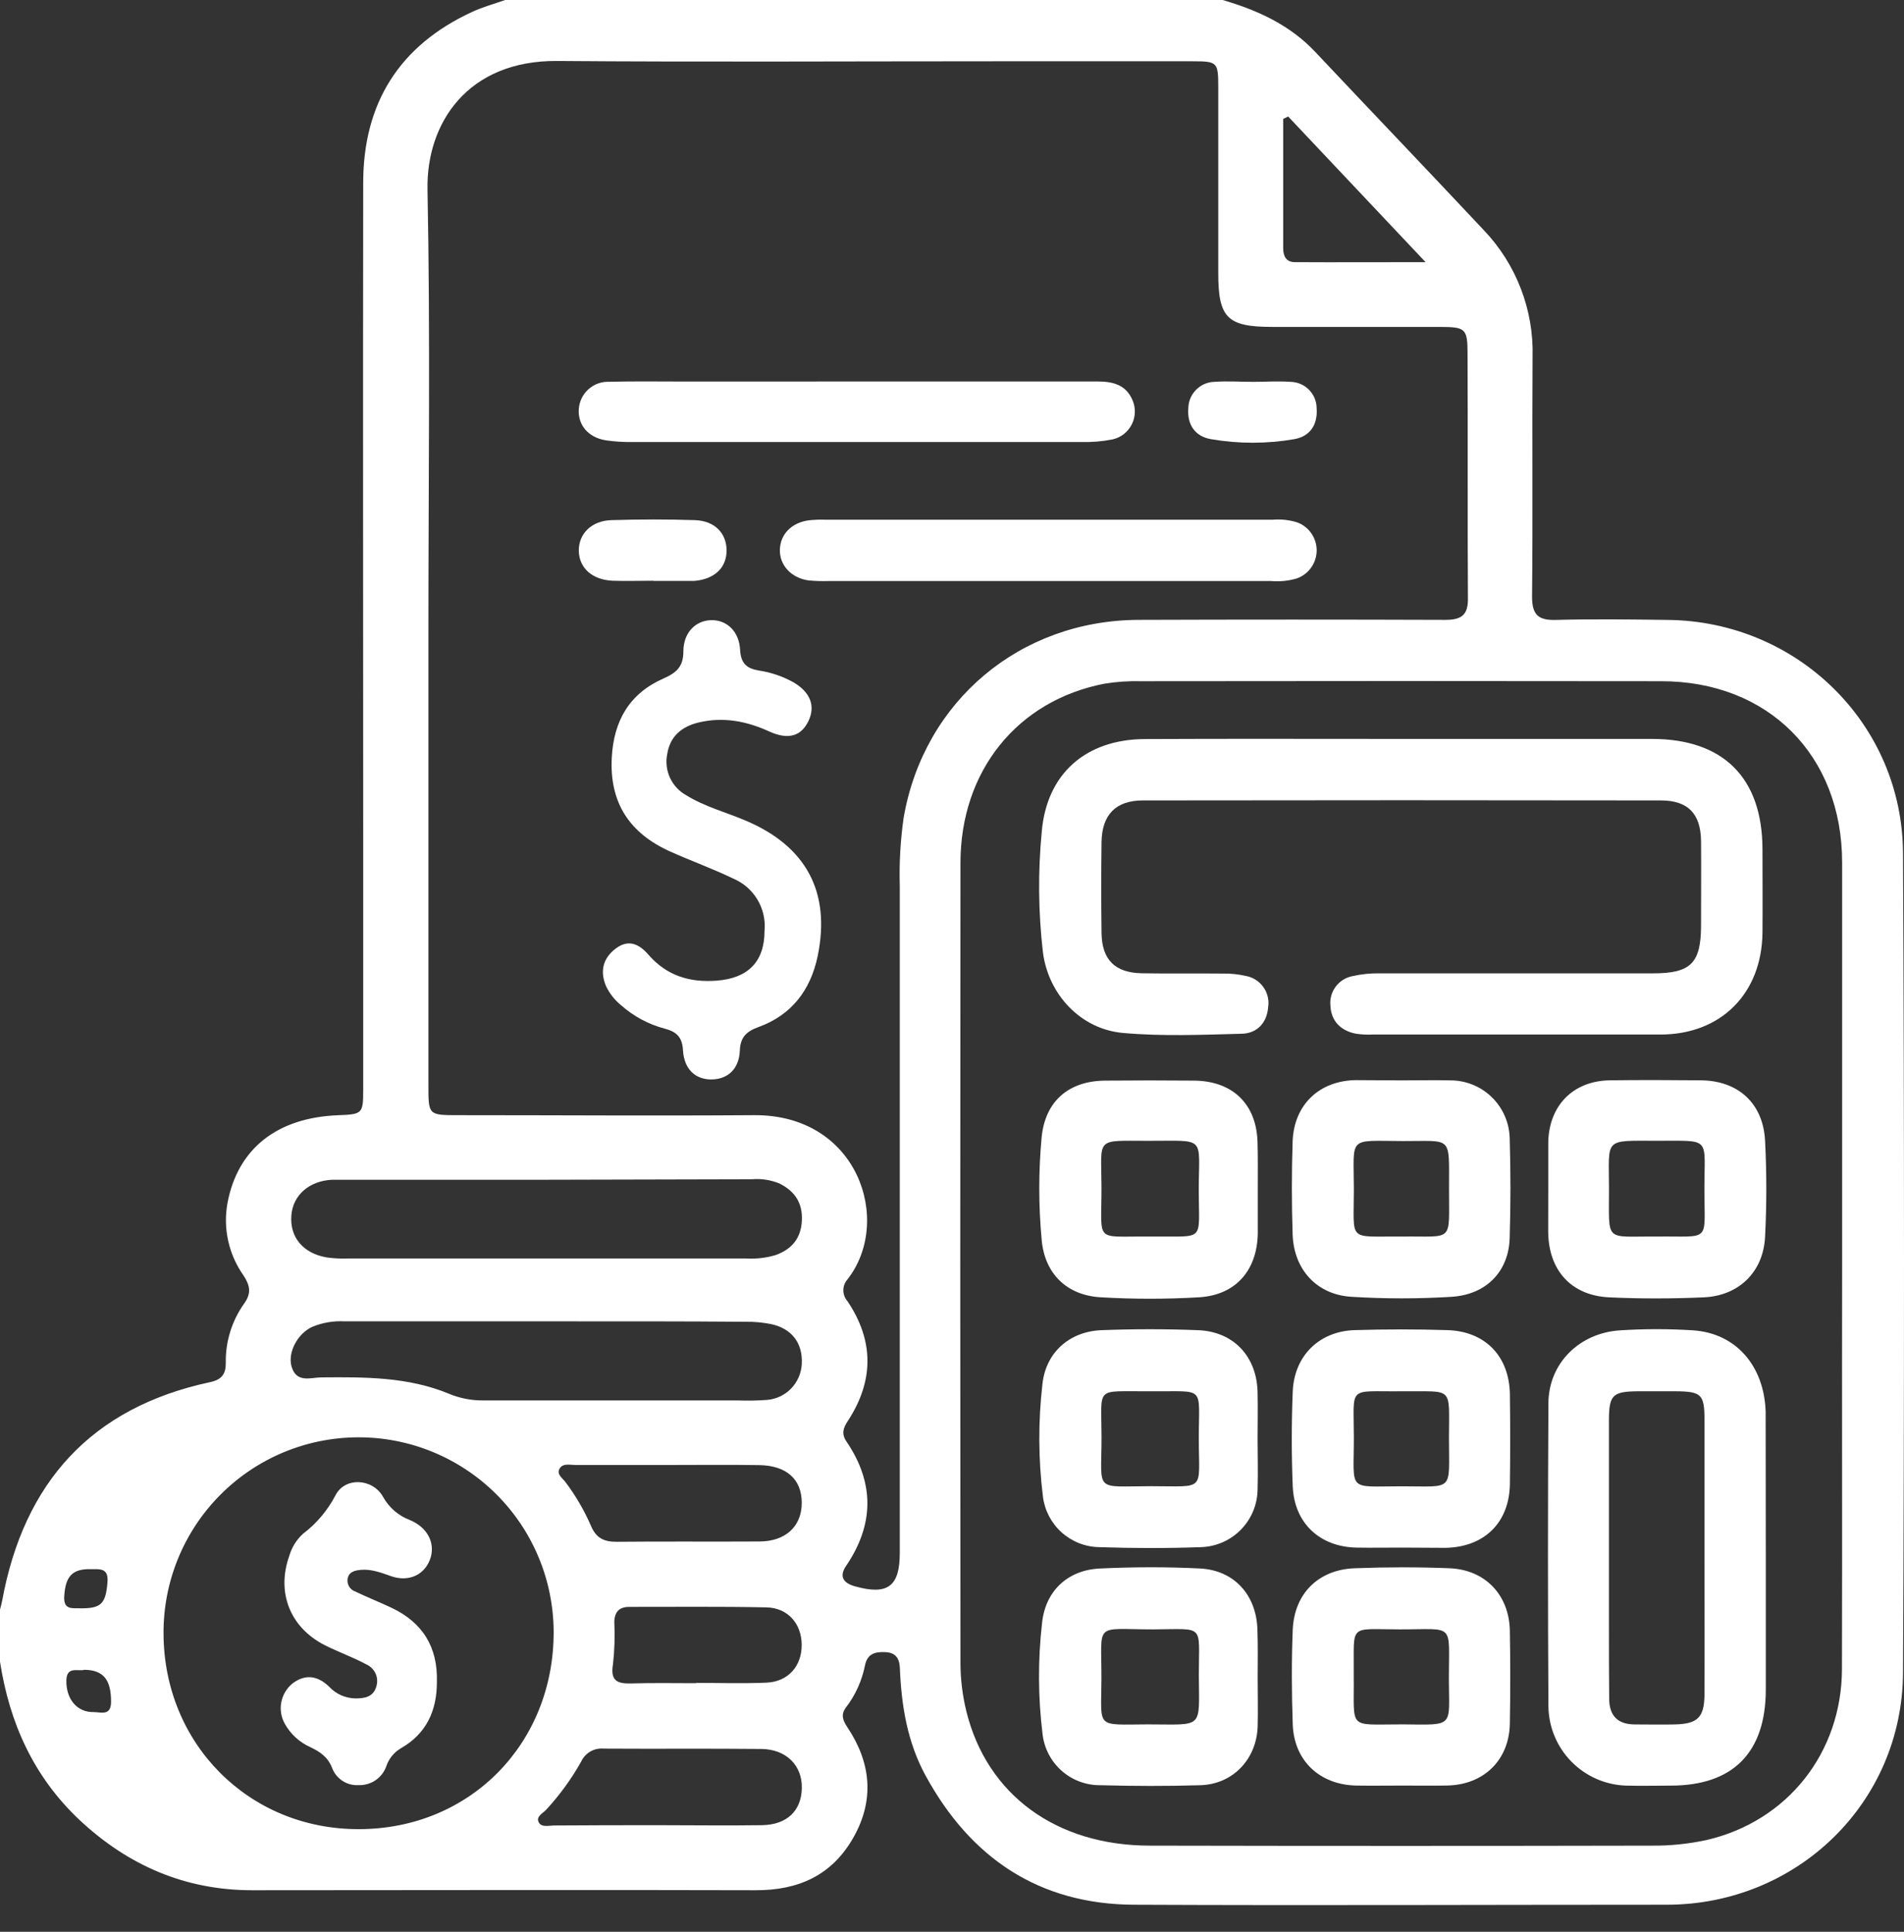 <svg width="70" height="71" viewBox="0 0 70 71" fill="none" xmlns="http://www.w3.org/2000/svg">
<rect x="0" y="0" width="70" height="71" fill="#333333" stroke="none"/>
<path d="M0 61.072V59.159C0.027 59.048 0.06 58.94 0.08 58.829C0.878 54.481 3.366 51.729 7.728 50.798C8.146 50.708 8.301 50.508 8.301 50.102C8.285 49.319 8.521 48.551 8.975 47.912C9.254 47.527 9.19 47.239 8.947 46.87C8.678 46.487 8.487 46.054 8.387 45.596C8.287 45.139 8.28 44.666 8.365 44.205C8.746 42.212 10.19 41.077 12.428 40.989C13.326 40.954 13.353 40.934 13.353 40.049C13.353 37 13.353 33.949 13.353 30.897C13.353 22.839 13.341 14.781 13.353 6.722C13.353 3.802 14.677 1.674 17.354 0.44C17.745 0.257 18.165 0.144 18.572 0H44.95C46.227 0.374 47.421 0.913 48.359 1.913C50.422 4.103 52.499 6.27 54.554 8.462C55.145 9.081 55.607 9.812 55.914 10.611C56.222 11.41 56.368 12.262 56.345 13.118C56.325 16.055 56.356 18.991 56.326 21.928C56.326 22.594 56.549 22.802 57.199 22.784C58.564 22.748 59.937 22.766 61.296 22.784C66.06 22.823 69.941 26.592 69.964 31.363C70.012 41.401 70.012 51.44 69.964 61.479C69.937 66.27 66.06 70.003 61.28 70.006C54.746 70.006 48.213 70.036 41.679 70.006C38.195 69.986 35.681 68.287 34.029 65.261C33.36 64.036 33.139 62.693 33.084 61.315C33.071 60.986 32.956 60.745 32.567 60.723C32.179 60.701 31.889 60.774 31.801 61.209C31.69 61.769 31.452 62.297 31.105 62.751C30.895 63.027 30.994 63.244 31.158 63.49C32.031 64.799 32.155 66.168 31.368 67.548C30.582 68.928 29.348 69.479 27.778 69.473C21.609 69.455 15.44 69.473 9.27 69.473C6.806 69.473 4.707 68.561 2.92 66.887C1.232 65.296 0.347 63.319 0 61.072ZM15.75 23.158V39.892C15.75 40.987 15.75 40.987 16.861 40.987C20.481 40.987 24.1 41.013 27.72 40.987C31.553 40.954 32.83 44.886 31.158 47.021C31.06 47.132 31.005 47.275 31.005 47.423C31.005 47.571 31.06 47.714 31.158 47.825C32.14 49.285 32.129 50.761 31.168 52.229C31.003 52.479 30.927 52.694 31.116 52.975C32.155 54.501 32.142 56.031 31.104 57.556C30.823 57.969 31.043 58.197 31.438 58.305C32.637 58.639 33.08 58.305 33.08 57.08C33.08 48.907 33.08 40.733 33.08 32.56C33.056 31.718 33.104 30.875 33.224 30.041C33.973 25.758 37.508 22.797 41.863 22.782C45.62 22.769 49.376 22.769 53.132 22.782C53.694 22.782 53.972 22.633 53.968 22.016C53.95 19.012 53.968 16.005 53.954 13.001C53.954 12.066 53.879 12.017 52.911 12.015C50.862 12.015 48.814 12.015 46.764 12.015C45.121 12.015 44.791 11.676 44.789 10.055C44.789 7.779 44.789 5.503 44.789 3.225C44.789 2.278 44.762 2.254 43.842 2.252H36.603C31.23 2.252 25.856 2.283 20.483 2.241C17.197 2.216 15.668 4.519 15.717 6.976C15.823 12.364 15.75 17.761 15.75 23.158ZM67.725 46.384C67.725 41.49 67.725 36.596 67.725 31.702C67.725 27.762 65.009 25.04 61.083 25.037C54.709 25.028 48.336 25.028 41.962 25.037C41.507 25.025 41.053 25.055 40.604 25.128C37.399 25.748 35.311 28.338 35.311 31.719C35.301 41.505 35.301 51.293 35.311 61.081C35.309 61.696 35.383 62.309 35.53 62.906C36.289 65.963 38.828 67.834 42.283 67.834C48.428 67.847 54.573 67.847 60.718 67.834C61.401 67.841 62.082 67.771 62.749 67.626C65.723 66.934 67.712 64.412 67.719 61.34C67.732 56.354 67.716 51.369 67.725 46.384ZM13.187 67.228C17.274 67.228 20.368 64.087 20.355 59.964C20.35 59.022 20.161 58.091 19.796 57.222C19.432 56.354 18.9 55.566 18.231 54.903C17.561 54.24 16.768 53.716 15.897 53.359C15.025 53.003 14.092 52.822 13.15 52.827C12.208 52.831 11.276 53.021 10.408 53.385C9.54 53.75 8.752 54.282 8.089 54.951C7.426 55.62 6.902 56.413 6.545 57.285C6.189 58.156 6.008 59.09 6.012 60.032C6.023 64.093 9.15 67.234 13.187 67.228ZM20.123 43.36H12.822C12.618 43.36 12.412 43.36 12.207 43.36C11.364 43.404 10.773 43.924 10.712 44.665C10.646 45.468 11.139 46.065 12.015 46.216C12.263 46.25 12.512 46.263 12.762 46.255C17.656 46.255 22.549 46.255 27.442 46.255C27.806 46.275 28.172 46.232 28.521 46.127C29.114 45.912 29.454 45.506 29.481 44.849C29.508 44.192 29.205 43.767 28.641 43.491C28.323 43.364 27.979 43.312 27.637 43.342L20.123 43.36ZM20.112 48.564H12.674C12.264 48.541 11.854 48.611 11.475 48.768C10.928 49.026 10.572 49.714 10.72 50.228C10.902 50.845 11.422 50.626 11.815 50.624C13.41 50.61 15.003 50.602 16.513 51.228C16.911 51.393 17.339 51.476 17.77 51.471C20.886 51.471 24.002 51.471 27.117 51.471C27.482 51.486 27.848 51.479 28.212 51.451C28.544 51.421 28.854 51.273 29.085 51.034C29.317 50.794 29.456 50.48 29.476 50.148C29.523 49.383 29.129 48.839 28.362 48.668C28.05 48.605 27.733 48.575 27.415 48.58C24.978 48.56 22.545 48.564 20.112 48.564ZM24.128 67.082C25.425 67.082 26.723 67.101 28.019 67.082C28.944 67.064 29.465 66.544 29.479 65.715C29.494 64.887 28.908 64.292 27.993 64.281C26.061 64.261 24.126 64.281 22.191 64.268C22.022 64.252 21.852 64.29 21.704 64.375C21.557 64.46 21.439 64.588 21.368 64.742C21.012 65.377 20.583 65.968 20.09 66.504C19.966 66.646 19.683 66.761 19.813 66.989C19.921 67.172 20.189 67.093 20.388 67.093C21.631 67.084 22.881 67.082 24.133 67.082H24.128ZM24.564 53.844C23.428 53.844 22.291 53.844 21.156 53.844C20.959 53.844 20.707 53.771 20.583 53.961C20.437 54.184 20.687 54.326 20.797 54.483C21.166 54.974 21.476 55.506 21.722 56.069C21.904 56.513 22.191 56.671 22.666 56.666C24.414 56.648 26.165 56.666 27.913 56.655C28.884 56.655 29.476 56.096 29.476 55.237C29.476 54.377 28.928 53.862 27.904 53.848C26.791 53.831 25.677 53.844 24.564 53.844ZM25.588 61.864V61.853C26.451 61.853 27.316 61.88 28.178 61.844C28.974 61.809 29.474 61.24 29.474 60.461C29.474 59.681 28.968 59.093 28.178 59.077C26.497 59.041 24.816 59.062 23.133 59.059C22.768 59.059 22.596 59.241 22.585 59.606C22.61 60.128 22.594 60.651 22.536 61.17C22.434 61.767 22.686 61.886 23.195 61.873C23.996 61.849 24.792 61.864 25.588 61.864ZM47.359 4.282L47.176 4.37C47.176 5.951 47.176 7.537 47.176 9.126C47.176 9.413 47.288 9.634 47.6 9.635C49.133 9.644 50.668 9.635 52.411 9.635L47.359 4.282ZM3.103 61.371C2.882 61.441 2.453 61.222 2.44 61.755C2.424 62.448 2.836 62.941 3.446 62.925C3.7 62.925 4.078 63.081 4.083 62.559C4.087 61.747 3.813 61.38 3.103 61.371ZM2.992 59.112C3.731 59.112 3.891 58.929 3.952 58.139C3.992 57.611 3.649 57.677 3.34 57.672C2.654 57.657 2.406 57.94 2.362 58.664C2.325 59.197 2.685 59.097 2.988 59.112H2.992Z" fill="white"/>
<path d="M28.108 34.208C28.145 33.807 28.052 33.404 27.844 33.059C27.636 32.713 27.323 32.444 26.951 32.288C26.194 31.923 25.4 31.638 24.633 31.294C23.149 30.625 22.401 29.507 22.492 27.838C22.565 26.484 23.146 25.486 24.394 24.936C24.858 24.732 25.124 24.511 25.124 23.945C25.124 23.253 25.568 22.812 26.137 22.793C26.707 22.775 27.176 23.195 27.21 23.889C27.236 24.381 27.457 24.573 27.897 24.644C28.345 24.711 28.778 24.858 29.174 25.079C29.793 25.444 29.988 25.947 29.722 26.502C29.455 27.057 28.983 27.203 28.285 26.886C27.455 26.508 26.61 26.338 25.701 26.55C25.058 26.701 24.631 27.064 24.529 27.721C24.471 28.015 24.508 28.32 24.634 28.591C24.761 28.863 24.971 29.087 25.234 29.231C25.916 29.654 26.694 29.853 27.424 30.164C29.645 31.109 30.549 32.794 30.06 35.148C29.8 36.389 29.103 37.306 27.886 37.748C27.453 37.904 27.218 38.112 27.2 38.611C27.172 39.288 26.761 39.658 26.183 39.673C25.577 39.688 25.15 39.308 25.11 38.6C25.082 38.12 24.876 37.923 24.445 37.808C23.848 37.652 23.295 37.356 22.834 36.946C22.603 36.759 22.416 36.523 22.286 36.256C22.049 35.709 22.16 35.221 22.64 34.86C23.12 34.499 23.512 34.712 23.837 35.086C24.507 35.858 25.347 36.117 26.343 36.043C27.499 35.957 28.108 35.351 28.108 34.208Z" fill="white"/>
<path d="M31.538 14.021C34.475 14.021 37.41 14.021 40.345 14.021C40.912 14.021 41.392 14.136 41.635 14.704C41.697 14.846 41.727 14.999 41.722 15.154C41.718 15.309 41.68 15.46 41.61 15.598C41.54 15.736 41.441 15.857 41.319 15.953C41.197 16.048 41.056 16.115 40.905 16.149C40.526 16.224 40.14 16.256 39.753 16.246C34.245 16.246 28.738 16.246 23.231 16.246C22.913 16.25 22.594 16.23 22.279 16.184C21.623 16.084 21.231 15.609 21.28 15.021C21.302 14.746 21.43 14.489 21.636 14.305C21.842 14.12 22.112 14.023 22.388 14.032C23.321 14.008 24.253 14.023 25.188 14.023L31.538 14.021Z" fill="white"/>
<path d="M38.534 21.355H30.481C30.231 21.363 29.98 21.356 29.731 21.333C29.09 21.247 28.654 20.771 28.672 20.198C28.691 19.625 29.109 19.212 29.724 19.125C29.927 19.102 30.132 19.094 30.337 19.101C35.824 19.101 41.31 19.101 46.797 19.101C47.093 19.077 47.391 19.108 47.675 19.194C47.889 19.269 48.074 19.409 48.205 19.594C48.336 19.779 48.407 20 48.407 20.227C48.407 20.454 48.336 20.675 48.205 20.86C48.074 21.045 47.889 21.185 47.675 21.26C47.367 21.351 47.045 21.383 46.726 21.355H38.534Z" fill="white"/>
<path d="M24.02 21.344C23.52 21.344 23.018 21.362 22.518 21.344C21.768 21.309 21.291 20.873 21.28 20.249C21.269 19.625 21.74 19.139 22.479 19.117C23.503 19.086 24.529 19.084 25.551 19.117C26.272 19.143 26.703 19.59 26.712 20.212C26.723 20.86 26.274 21.289 25.522 21.351C25.477 21.351 25.431 21.351 25.385 21.351H24.02V21.344Z" fill="white"/>
<path d="M46.08 14.034C46.534 14.034 46.992 14.001 47.439 14.034C47.694 14.037 47.938 14.138 48.118 14.318C48.299 14.498 48.402 14.741 48.405 14.996C48.454 15.6 48.169 16.042 47.576 16.142C46.568 16.315 45.537 16.315 44.528 16.142C43.935 16.044 43.639 15.606 43.688 15.003C43.692 14.748 43.795 14.505 43.975 14.324C44.154 14.143 44.397 14.039 44.652 14.034C45.123 13.999 45.603 14.034 46.08 14.034Z" fill="white"/>
<path d="M51.581 27.158C54.63 27.158 57.681 27.158 60.732 27.158C63.361 27.158 64.792 28.592 64.797 31.211C64.797 32.235 64.806 33.259 64.797 34.283C64.77 36.516 63.273 38.018 61.057 38.023C57.529 38.023 54.001 38.023 50.471 38.023C50.266 38.033 50.061 38.023 49.858 37.994C49.31 37.89 48.945 37.545 48.914 36.981C48.884 36.727 48.952 36.472 49.104 36.266C49.256 36.061 49.48 35.921 49.732 35.875C50.063 35.8 50.402 35.767 50.741 35.774C54.089 35.774 57.434 35.774 60.78 35.774C62.158 35.774 62.532 35.398 62.538 34.042C62.538 32.995 62.548 31.947 62.538 30.901C62.523 29.904 62.056 29.421 61.068 29.419C54.719 29.409 48.368 29.409 42.017 29.419C41.024 29.419 40.513 29.943 40.498 30.947C40.483 32.061 40.483 33.176 40.498 34.292C40.511 35.274 40.993 35.752 41.973 35.771C42.953 35.789 43.98 35.771 44.979 35.782C45.252 35.778 45.523 35.807 45.789 35.867C46.053 35.911 46.288 36.057 46.444 36.274C46.6 36.49 46.665 36.759 46.623 37.023C46.576 37.602 46.207 37.981 45.654 37.994C44.194 38.032 42.734 38.094 41.288 37.965C39.73 37.828 38.539 36.547 38.342 34.995C38.172 33.524 38.158 32.039 38.3 30.565C38.483 28.433 39.921 27.174 42.091 27.163C45.253 27.147 48.418 27.159 51.581 27.158Z" fill="white"/>
<path d="M64.919 57.204C64.919 58.847 64.919 60.481 64.919 62.118C64.91 64.419 63.709 65.624 61.431 65.628C60.884 65.628 60.336 65.642 59.789 65.628C59.029 65.605 58.306 65.289 57.773 64.747C57.24 64.204 56.937 63.477 56.927 62.716C56.905 59.008 56.905 55.296 56.927 51.583C56.927 50.122 58.055 48.985 59.575 48.894C60.461 48.838 61.349 48.838 62.235 48.894C63.813 48.994 64.856 50.19 64.914 51.878C64.914 51.924 64.914 51.969 64.914 52.013L64.919 57.204ZM62.665 57.23C62.665 55.547 62.665 53.866 62.665 52.183C62.665 51.245 62.552 51.141 61.592 51.134C61.138 51.134 60.679 51.134 60.227 51.134C59.291 51.143 59.155 51.263 59.152 52.194C59.152 54.695 59.152 57.195 59.152 59.696C59.152 60.608 59.152 61.521 59.161 62.423C59.161 63.065 59.478 63.386 60.13 63.379C60.606 63.379 61.085 63.39 61.561 63.379C62.417 63.361 62.656 63.123 62.665 62.284C62.673 60.597 62.665 58.911 62.665 57.23Z" fill="white"/>
<path d="M51.575 65.626C51.006 65.626 50.436 65.635 49.867 65.626C48.518 65.6 47.574 64.713 47.527 63.375C47.487 62.216 47.481 61.054 47.527 59.895C47.585 58.566 48.476 57.688 49.805 57.639C50.964 57.595 52.127 57.593 53.285 57.639C54.605 57.69 55.485 58.623 55.509 59.933C55.529 61.07 55.529 62.207 55.509 63.346C55.487 64.684 54.556 65.597 53.211 65.624C52.667 65.635 52.121 65.626 51.575 65.626ZM49.77 61.59C49.792 63.598 49.522 63.375 51.532 63.377H51.599C53.492 63.395 53.273 63.496 53.267 61.696C53.267 59.615 53.508 59.889 51.466 59.886C49.536 59.884 49.79 59.648 49.77 61.59Z" fill="white"/>
<path d="M51.555 39.708C52.147 39.708 52.738 39.695 53.329 39.708C53.894 39.709 54.437 39.929 54.842 40.322C55.248 40.716 55.485 41.251 55.503 41.816C55.541 43.044 55.54 44.274 55.503 45.503C55.467 46.731 54.644 47.58 53.373 47.662C52.147 47.738 50.916 47.738 49.69 47.662C48.412 47.587 47.565 46.66 47.523 45.368C47.487 44.232 47.485 43.092 47.523 41.956C47.569 40.602 48.504 39.719 49.845 39.699C50.418 39.7 50.986 39.708 51.555 39.708ZM51.508 45.448C53.484 45.422 53.266 45.714 53.273 43.657C53.273 41.706 53.404 41.947 51.557 41.938C49.531 41.929 49.772 41.739 49.774 43.709C49.776 45.678 49.526 45.43 51.508 45.448Z" fill="white"/>
<path d="M51.51 56.88C50.962 56.88 50.414 56.89 49.867 56.88C48.518 56.85 47.582 55.98 47.527 54.625C47.48 53.466 47.48 52.304 47.527 51.145C47.58 49.831 48.502 48.927 49.803 48.887C50.941 48.852 52.078 48.852 53.216 48.887C54.611 48.931 55.49 49.852 55.511 51.251C55.525 52.346 55.525 53.441 55.511 54.536C55.494 55.956 54.576 56.863 53.138 56.889C52.601 56.889 52.055 56.88 51.51 56.88ZM51.528 51.134C49.52 51.156 49.774 50.889 49.774 52.849C49.774 54.857 49.513 54.627 51.539 54.627C53.475 54.627 53.271 54.843 53.271 52.873C53.271 50.904 53.468 51.156 51.528 51.134Z" fill="white"/>
<path d="M56.921 43.637C56.921 43.09 56.921 42.542 56.921 41.995C56.943 40.635 57.834 39.724 59.187 39.706C60.302 39.691 61.417 39.695 62.532 39.706C63.897 39.717 64.819 40.544 64.892 41.92C64.953 43.102 64.953 44.286 64.892 45.468C64.825 46.746 63.932 47.624 62.64 47.682C61.483 47.733 60.318 47.737 59.161 47.682C57.759 47.615 56.932 46.684 56.919 45.275C56.918 44.731 56.921 44.183 56.921 43.637ZM60.895 45.448C62.935 45.422 62.658 45.713 62.662 43.674C62.662 41.765 62.926 41.933 60.91 41.927C58.94 41.927 59.152 41.809 59.154 43.69C59.157 45.702 58.975 45.432 60.895 45.448Z" fill="white"/>
<path d="M46.238 61.676C46.238 62.267 46.253 62.861 46.238 63.45C46.198 64.659 45.326 65.579 44.128 65.613C42.902 65.651 41.672 65.646 40.443 65.613C39.922 65.616 39.419 65.426 39.029 65.081C38.639 64.735 38.39 64.258 38.33 63.74C38.162 62.384 38.156 61.013 38.31 59.656C38.432 58.469 39.257 57.701 40.443 57.648C41.67 57.591 42.902 57.586 44.127 57.648C45.388 57.717 46.195 58.635 46.229 59.9C46.251 60.493 46.238 61.085 46.238 61.676ZM42.19 63.377C44.28 63.377 44.083 63.582 44.075 61.543C44.075 59.667 44.316 59.878 42.396 59.886C40.186 59.886 40.504 59.584 40.494 61.729C40.487 63.549 40.259 63.385 42.19 63.377Z" fill="white"/>
<path d="M46.235 52.897C46.235 53.512 46.255 54.127 46.235 54.74C46.229 55.294 46.01 55.824 45.622 56.22C45.235 56.615 44.709 56.846 44.156 56.863C42.906 56.908 41.653 56.905 40.403 56.863C39.895 56.853 39.408 56.66 39.03 56.321C38.652 55.981 38.409 55.518 38.344 55.014C38.172 53.636 38.166 52.241 38.326 50.861C38.452 49.706 39.321 48.934 40.496 48.889C41.672 48.843 42.869 48.843 44.044 48.889C45.359 48.938 46.215 49.865 46.235 51.188C46.248 51.758 46.235 52.327 46.235 52.895V52.897ZM42.298 51.133H42.163C40.257 51.15 40.491 50.924 40.498 52.798C40.498 54.883 40.191 54.623 42.34 54.623C44.347 54.623 44.075 54.833 44.074 52.888C44.07 50.883 44.353 51.157 42.298 51.133Z" fill="white"/>
<path d="M46.242 43.699C46.242 44.247 46.242 44.794 46.242 45.342C46.216 46.691 45.43 47.6 44.083 47.68C42.879 47.751 41.671 47.751 40.467 47.68C39.213 47.609 38.399 46.804 38.295 45.55C38.18 44.303 38.18 43.048 38.295 41.801C38.426 40.467 39.295 39.728 40.626 39.717C41.721 39.707 42.813 39.707 43.902 39.717C45.328 39.73 46.204 40.591 46.233 42C46.251 42.56 46.24 43.13 46.242 43.699ZM42.281 45.448H42.418C44.318 45.43 44.075 45.661 44.072 43.769C44.072 41.723 44.378 41.934 42.217 41.929C40.239 41.929 40.491 41.781 40.496 43.628C40.502 45.727 40.202 45.426 42.281 45.448Z" fill="white"/>
<path d="M16.062 61.83C16.062 62.861 15.682 63.72 14.735 64.257C14.481 64.408 14.29 64.646 14.198 64.927C14.123 65.133 13.985 65.31 13.804 65.432C13.622 65.555 13.406 65.617 13.187 65.609C12.978 65.623 12.77 65.569 12.594 65.455C12.418 65.341 12.283 65.174 12.209 64.978C12.052 64.569 11.758 64.381 11.4 64.21C11.002 64.03 10.674 63.726 10.464 63.343C10.333 63.103 10.29 62.825 10.343 62.557C10.396 62.289 10.541 62.048 10.752 61.875C11.232 61.51 11.687 61.594 12.101 61.992C12.225 62.126 12.374 62.233 12.54 62.307C12.707 62.381 12.886 62.42 13.069 62.423C13.406 62.423 13.722 62.371 13.833 61.994C13.884 61.839 13.877 61.67 13.812 61.52C13.748 61.371 13.63 61.249 13.483 61.18C12.985 60.911 12.444 60.721 11.937 60.464C10.659 59.813 10.157 58.526 10.637 57.179C10.727 56.871 10.899 56.594 11.134 56.377C11.633 56.001 12.042 55.517 12.331 54.963C12.674 54.279 13.695 54.326 14.083 55.014C14.3 55.407 14.65 55.711 15.071 55.868C15.715 56.14 15.983 56.686 15.841 57.219C15.659 57.858 15.056 58.166 14.381 57.931C14.016 57.803 13.651 57.661 13.257 57.699C13.039 57.721 12.837 57.768 12.782 58.009C12.763 58.112 12.781 58.218 12.834 58.308C12.887 58.398 12.971 58.466 13.07 58.498C13.501 58.705 13.947 58.882 14.377 59.084C15.533 59.626 16.102 60.53 16.062 61.83Z" fill="white"/>
</svg>
